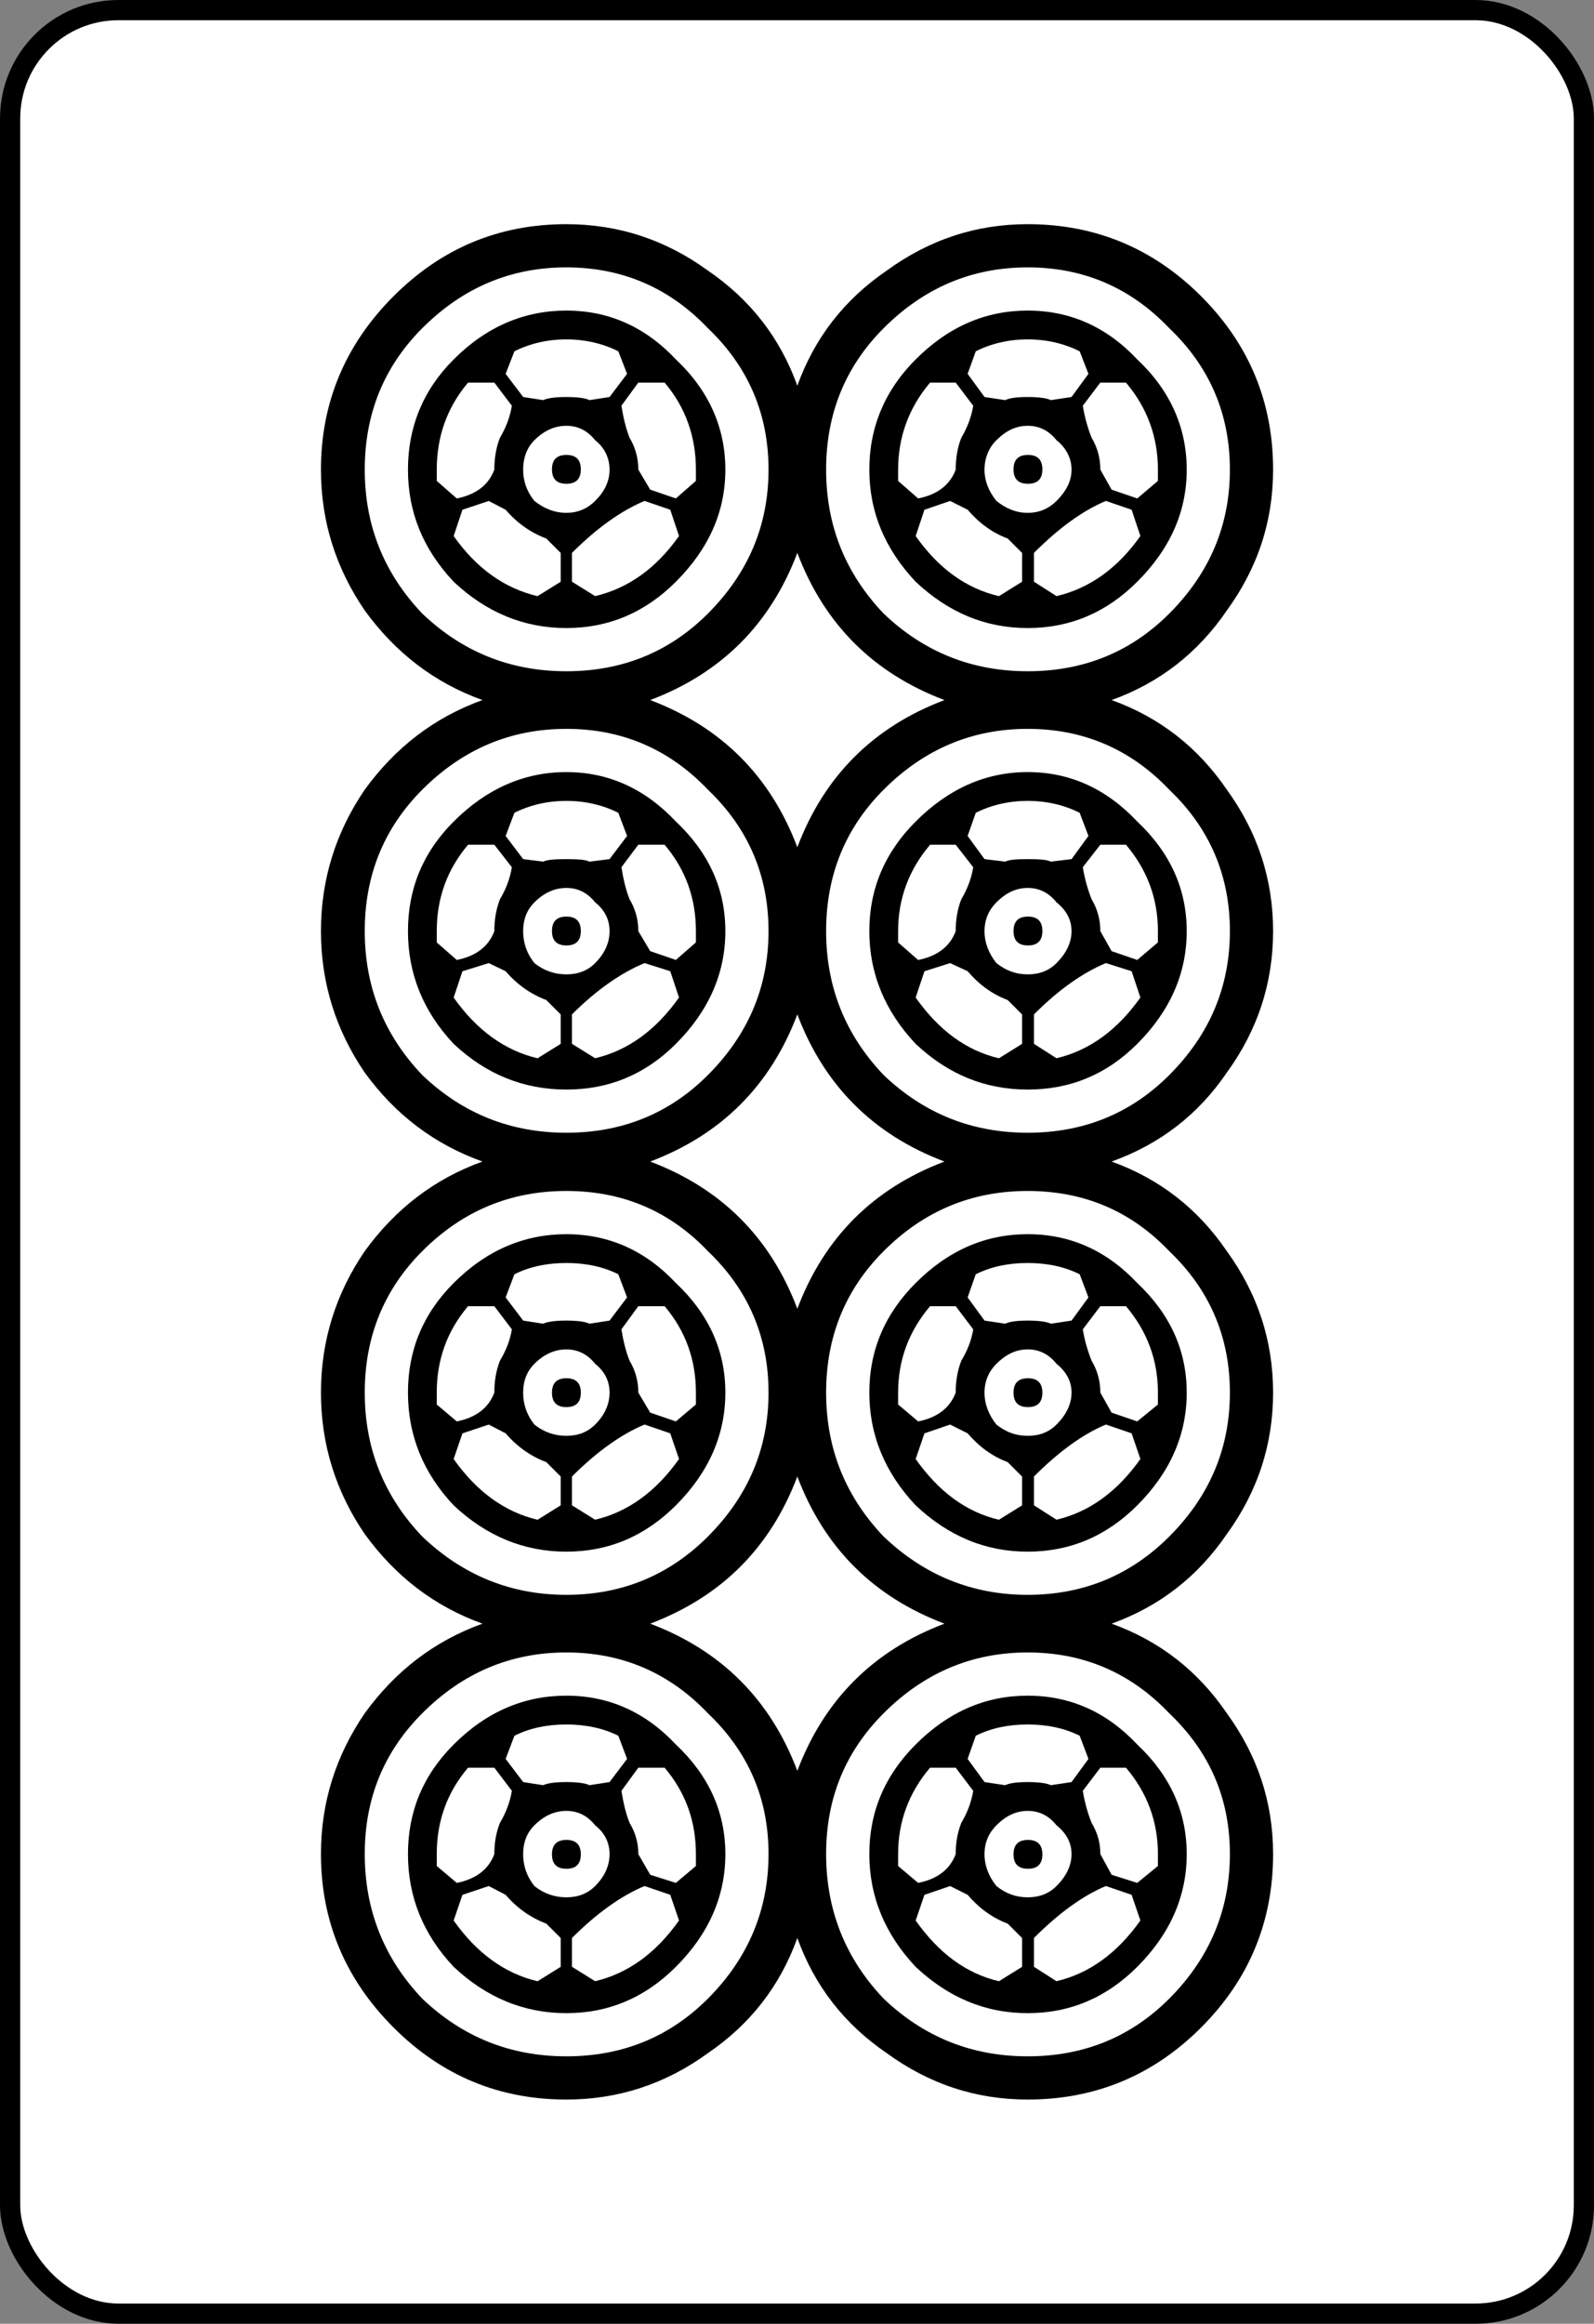 <?xml version="1.0" encoding="UTF-8" standalone="no"?>
<!-- Created with Inkscape (http://www.inkscape.org/) -->

<svg
   xmlns:dc="http://purl.org/dc/elements/1.1/"
   xmlns:cc="http://creativecommons.org/ns#"
   xmlns:rdf="http://www.w3.org/1999/02/22-rdf-syntax-ns#"
   xmlns:svg="http://www.w3.org/2000/svg"
   xmlns="http://www.w3.org/2000/svg"
   xmlns:sodipodi="http://sodipodi.sourceforge.net/DTD/sodipodi-0.dtd"
   xmlns:inkscape="http://www.inkscape.org/namespaces/inkscape"
   width="79.571"
   height="115.97"
   id="svg3237"
   version="1.1"
   inkscape:version="0.48.3.1 r9886"
   sodipodi:docname="P8.svg">
  <rect width="100%" height="100%" fill="#808080" stroke="none"/>
  <defs
     id="defs3239" />
  <sodipodi:namedview
     id="base"
     pagecolor="#ffffff"
     bordercolor="#666666"
     borderopacity="1.0"
     inkscape:pageopacity="0.0"
     inkscape:pageshadow="2"
     inkscape:zoom="0.7"
     inkscape:cx="20.020288"
     inkscape:cy="90.526359"
     inkscape:document-units="px"
     inkscape:current-layer="layer1"
     showgrid="false"
     fit-margin-top="0"
     fit-margin-left="0"
     fit-margin-right="0"
     fit-margin-bottom="0"
     inkscape:window-width="748"
     inkscape:window-height="600"
     inkscape:window-x="399"
     inkscape:window-y="247"
     inkscape:window-maximized="0" />
  <g
     inkscape:label="Layer 1"
     inkscape:groupmode="layer"
     id="layer1"
     transform="translate(169.804,-402.44)">
    <rect
       ry="5.406"
       y="402.945"
       x="-169.299"
       height="114.961"
       width="78.562"
       id="rect6731-9-35"
       style="fill:#ffffff;stroke:#000000;stroke-width:1.009;stroke-miterlimit:4;stroke-opacity:1;stroke-dasharray:none;stroke-dashoffset:0" />
    <g
       transform="translate(-892.167,-487.381)"
       id="g7617">
      <path
         style="font-size:144px;font-style:normal;font-variant:normal;font-weight:500;font-stretch:normal;text-align:start;line-height:125%;letter-spacing:0px;word-spacing:0px;text-anchor:start;fill:#000000;fill-opacity:1;stroke:none;font-family:GL-MahjongTile;-inkscape-font-specification:GL-MahjongTile Medium"
         d="m 773.665,951.415 c -2.112,4e-5 -3.962,0.806 -5.594,2.438 -1.536,1.536 -2.313,3.357 -2.312,5.469 -5e-5,2.112 0.776,3.993 2.312,5.625 1.632,1.536 3.482,2.313 5.594,2.312 2.112,2e-5 3.933,-0.776 5.469,-2.312 1.632,-1.632 2.469,-3.513 2.469,-5.625 -6e-5,-2.112 -0.837,-3.933 -2.469,-5.469 -1.536,-1.632 -3.357,-2.437 -5.469,-2.438 z m 0,1.438 c 0.96,3e-5 1.826,0.179 2.594,0.562 l 0.438,1.156 -0.844,1.156 -1.031,0.156 c -0.192,-0.096 -0.58,-0.156 -1.156,-0.156 -0.576,3e-5 -0.933,0.06 -1.125,0.156 l -1.031,-0.156 -0.844,-1.156 0.406,-1.156 c 0.768,-0.384 1.634,-0.562 2.594,-0.562 z m -4.875,2.156 1.281,0 0.875,1.156 c -0.096,0.576 -0.306,1.083 -0.594,1.562 -0.192,0.48 -0.281,1.018 -0.281,1.594 -0.288,0.768 -0.915,1.246 -1.875,1.438 l -1,-0.844 0,-0.594 c -5e-5,-1.632 0.538,-3.064 1.594,-4.312 z m 8.5,0 1.281,0 c 1.056,1.248 1.594,2.681 1.594,4.312 l 0,0.594 -1.031,0.844 -1.281,-0.438 -0.562,-1 c -6e-5,-0.576 -0.15,-1.114 -0.438,-1.594 -0.192,-0.48 -0.342,-0.986 -0.438,-1.562 l 0.875,-1.156 z m -3.625,2.156 c 0.576,3e-5 1.053,0.239 1.438,0.719 0.48,0.384 0.75,0.862 0.75,1.438 -6e-5,0.576 -0.27,1.114 -0.75,1.594 -0.384,0.384 -0.862,0.563 -1.438,0.562 -0.576,2e-5 -1.083,-0.178 -1.562,-0.562 -0.384,-0.48 -0.594,-1.018 -0.594,-1.594 -5e-5,-0.576 0.21,-1.053 0.594,-1.438 0.48,-0.48 0.986,-0.719 1.562,-0.719 z m -3.875,3.75 0.875,0.438 c 0.576,0.672 1.232,1.15 2,1.438 l 0.719,0.719 0,1.438 -1.156,0.719 c -1.632,-0.384 -3.004,-1.399 -4.156,-3.031 l 0.438,-1.281 1.281,-0.438 z m 7.781,0 1.281,0.438 0.438,1.281 c -1.152,1.632 -2.556,2.647 -4.188,3.031 l -1.125,-0.719 0,-1.438 c 1.248,-1.248 2.442,-2.114 3.594,-2.594 z"
         id="path4242"
         inkscape:connector-curvature="0" />
      <path
         style="font-size:144px;font-style:normal;font-variant:normal;font-weight:500;font-stretch:normal;text-align:start;line-height:125%;letter-spacing:0px;word-spacing:0px;text-anchor:start;fill:#000000;fill-opacity:1;stroke:none;font-family:GL-MahjongTile;-inkscape-font-specification:GL-MahjongTile Medium"
         d="m 750.634,951.415 c -2.112,4e-5 -3.993,0.806 -5.625,2.438 -1.536,1.536 -2.281,3.357 -2.281,5.469 -2e-5,2.112 0.745,3.993 2.281,5.625 1.632,1.536 3.513,2.313 5.625,2.312 2.112,2e-5 3.933,-0.776 5.469,-2.312 1.632,-1.632 2.469,-3.513 2.469,-5.625 -4e-5,-2.112 -0.837,-3.933 -2.469,-5.469 -1.536,-1.632 -3.357,-2.437 -5.469,-2.438 z m 0,1.438 c 0.96,3e-5 1.826,0.179 2.594,0.562 l 0.438,1.156 -0.875,1.156 -1,0.156 c -0.192,-0.096 -0.58,-0.156 -1.156,-0.156 -0.576,3e-5 -0.964,0.06 -1.156,0.156 l -1,-0.156 -0.875,-1.156 0.438,-1.156 c 0.768,-0.384 1.634,-0.562 2.594,-0.562 z m -4.906,2.156 1.312,0 0.875,1.156 c -0.096,0.576 -0.306,1.083 -0.594,1.562 -0.192,0.48 -0.281,1.018 -0.281,1.594 -0.288,0.768 -0.915,1.246 -1.875,1.438 l -1,-0.844 0,-0.594 c -3e-5,-1.632 0.506,-3.064 1.562,-4.312 z m 8.5,0 1.312,0 c 1.056,1.248 1.562,2.681 1.562,4.312 l 0,0.594 -1,0.844 -1.281,-0.438 -0.594,-1 c -4e-5,-0.576 -0.15,-1.114 -0.438,-1.594 -0.192,-0.48 -0.31,-0.986 -0.406,-1.562 l 0.844,-1.156 z m -3.594,2.156 c 0.576,3e-5 1.053,0.239 1.438,0.719 0.48,0.384 0.719,0.862 0.719,1.438 -3e-5,0.576 -0.239,1.114 -0.719,1.594 -0.384,0.384 -0.862,0.563 -1.438,0.562 -0.576,2e-5 -1.114,-0.178 -1.594,-0.562 -0.384,-0.48 -0.563,-1.018 -0.562,-1.594 -3e-5,-0.576 0.178,-1.053 0.562,-1.438 0.48,-0.48 1.018,-0.719 1.594,-0.719 z m -3.875,3.75 0.844,0.438 c 0.576,0.672 1.263,1.15 2.031,1.438 l 0.719,0.719 0,1.438 -1.156,0.719 c -1.632,-0.384 -3.036,-1.399 -4.188,-3.031 l 0.438,-1.281 1.312,-0.438 z m 7.781,0 1.281,0.438 0.438,1.281 c -1.152,1.632 -2.556,2.647 -4.188,3.031 l -1.156,-0.719 0,-1.438 c 1.248,-1.248 2.473,-2.114 3.625,-2.594 z"
         id="path4258"
         inkscape:connector-curvature="0" />
      <path
         style="font-size:144px;font-style:normal;font-variant:normal;font-weight:500;font-stretch:normal;text-align:start;line-height:125%;letter-spacing:0px;word-spacing:0px;text-anchor:start;fill:#000000;fill-opacity:1;stroke:none;font-family:GL-MahjongTile;-inkscape-font-specification:GL-MahjongTile Medium"
         d="m 750.634,974.446 c -2.112,1e-5 -3.993,0.806 -5.625,2.438 -1.536,1.536 -2.281,3.357 -2.281,5.469 -2e-5,2.112 0.745,3.993 2.281,5.625 1.632,1.536 3.513,2.313 5.625,2.313 2.112,0 3.933,-0.777 5.469,-2.313 1.632,-1.632 2.469,-3.513 2.469,-5.625 -4e-5,-2.112 -0.837,-3.933 -2.469,-5.469 -1.536,-1.632 -3.357,-2.437 -5.469,-2.438 z m 0,1.438 c 0.96,1e-5 1.826,0.179 2.594,0.562 l 0.438,1.156 -0.875,1.156 -1,0.156 c -0.192,-0.096 -0.58,-0.156 -1.156,-0.156 -0.576,1e-5 -0.964,0.06 -1.156,0.156 l -1,-0.156 -0.875,-1.156 0.438,-1.156 c 0.768,-0.384 1.634,-0.562 2.594,-0.562 z m -4.906,2.156 1.312,0 0.875,1.156 c -0.096,0.576 -0.306,1.114 -0.594,1.594 -0.192,0.48 -0.281,0.987 -0.281,1.562 -0.288,0.768 -0.915,1.246 -1.875,1.438 l -1,-0.844 0,-0.594 c -3e-5,-1.632 0.506,-3.064 1.562,-4.312 z m 8.5,0 1.312,0 c 1.056,1.248 1.562,2.681 1.562,4.312 l 0,0.594 -1,0.844 -1.281,-0.406 -0.594,-1.031 c -4e-5,-0.576 -0.15,-1.082 -0.438,-1.562 -0.192,-0.48 -0.31,-1.018 -0.406,-1.594 l 0.844,-1.156 z m -3.594,2.156 c 0.576,1e-5 1.053,0.239 1.438,0.719 0.48,0.384 0.719,0.862 0.719,1.438 -3e-5,0.576 -0.239,1.114 -0.719,1.594 -0.384,0.384 -0.862,0.562 -1.438,0.562 -0.576,0 -1.114,-0.178 -1.594,-0.562 -0.384,-0.48 -0.563,-1.018 -0.562,-1.594 -3e-5,-0.576 0.178,-1.053 0.562,-1.438 0.48,-0.48 1.018,-0.719 1.594,-0.719 z m -3.875,3.75 0.844,0.438 c 0.576,0.672 1.263,1.149 2.031,1.438 l 0.719,0.719 0,1.438 -1.156,0.719 c -1.632,-0.384 -3.036,-1.399 -4.188,-3.031 l 0.438,-1.281 1.312,-0.438 z m 7.781,0 1.281,0.438 0.438,1.281 c -1.152,1.632 -2.556,2.647 -4.188,3.031 l -1.156,-0.719 0,-1.438 c 1.248,-1.248 2.473,-2.114 3.625,-2.594 z"
         id="path4226"
         inkscape:connector-curvature="0" />
      <path
         style="font-size:144px;font-style:normal;font-variant:normal;font-weight:500;font-stretch:normal;text-align:start;line-height:125%;letter-spacing:0px;word-spacing:0px;text-anchor:start;fill:#000000;fill-opacity:1;stroke:none;font-family:GL-MahjongTile;-inkscape-font-specification:GL-MahjongTile Medium"
         d="m 773.665,974.446 c -2.112,1e-5 -3.962,0.806 -5.594,2.438 -1.536,1.536 -2.313,3.357 -2.312,5.469 -5e-5,2.112 0.776,3.993 2.312,5.625 1.632,1.536 3.482,2.313 5.594,2.313 2.112,0 3.933,-0.777 5.469,-2.313 1.632,-1.632 2.469,-3.513 2.469,-5.625 -6e-5,-2.112 -0.837,-3.933 -2.469,-5.469 -1.536,-1.632 -3.357,-2.437 -5.469,-2.438 z m 0,1.438 c 0.96,1e-5 1.826,0.179 2.594,0.562 l 0.438,1.156 -0.844,1.156 -1.031,0.156 c -0.192,-0.096 -0.58,-0.156 -1.156,-0.156 -0.576,1e-5 -0.933,0.06 -1.125,0.156 l -1.031,-0.156 -0.844,-1.156 0.406,-1.156 c 0.768,-0.384 1.634,-0.562 2.594,-0.562 z m -4.875,2.156 1.281,0 0.875,1.156 c -0.096,0.576 -0.306,1.114 -0.594,1.594 -0.192,0.48 -0.281,0.987 -0.281,1.562 -0.288,0.768 -0.915,1.246 -1.875,1.438 l -1,-0.844 0,-0.594 c -5e-5,-1.632 0.538,-3.064 1.594,-4.312 z m 8.5,0 1.281,0 c 1.056,1.248 1.594,2.681 1.594,4.312 l 0,0.594 -1.031,0.844 -1.281,-0.406 -0.562,-1.031 c -6e-5,-0.576 -0.15,-1.082 -0.438,-1.562 -0.192,-0.48 -0.342,-1.018 -0.438,-1.594 l 0.875,-1.156 z m -3.625,2.156 c 0.576,1e-5 1.053,0.239 1.438,0.719 0.48,0.384 0.75,0.862 0.75,1.438 -6e-5,0.576 -0.27,1.114 -0.75,1.594 -0.384,0.384 -0.862,0.562 -1.438,0.562 -0.576,0 -1.083,-0.178 -1.562,-0.562 -0.384,-0.48 -0.594,-1.018 -0.594,-1.594 -5e-5,-0.576 0.21,-1.053 0.594,-1.438 0.48,-0.48 0.986,-0.719 1.562,-0.719 z m -3.875,3.75 0.875,0.438 c 0.576,0.672 1.232,1.149 2,1.438 l 0.719,0.719 0,1.438 -1.156,0.719 c -1.632,-0.384 -3.004,-1.399 -4.156,-3.031 l 0.438,-1.281 1.281,-0.438 z m 7.781,0 1.281,0.438 0.438,1.281 c -1.152,1.632 -2.556,2.647 -4.188,3.031 l -1.125,-0.719 0,-1.438 c 1.248,-1.248 2.442,-2.114 3.594,-2.594 z"
         id="path4210"
         inkscape:connector-curvature="0" />
      <path
         style="font-size:144px;font-style:normal;font-variant:normal;font-weight:500;font-stretch:normal;text-align:start;line-height:125%;letter-spacing:0px;word-spacing:0px;text-anchor:start;fill:#000000;fill-opacity:1;stroke:none;font-family:GL-MahjongTile;-inkscape-font-specification:GL-MahjongTile Medium"
         d="m 750.634,928.353 c -2.112,6e-5 -3.993,0.837 -5.625,2.469 -1.536,1.536 -2.281,3.357 -2.281,5.469 -2e-5,2.112 0.745,3.993 2.281,5.625 1.632,1.536 3.513,2.281 5.625,2.281 2.112,4e-5 3.933,-0.745 5.469,-2.281 1.632,-1.632 2.469,-3.513 2.469,-5.625 -4e-5,-2.112 -0.837,-3.933 -2.469,-5.469 -1.536,-1.632 -3.357,-2.469 -5.469,-2.469 z m 0,1.438 c 0.96,6e-5 1.826,0.21 2.594,0.594 l 0.438,1.156 -0.875,1.156 -1,0.125 c -0.192,-0.096 -0.58,-0.125 -1.156,-0.125 -0.576,5e-5 -0.964,0.029 -1.156,0.125 l -1,-0.125 -0.875,-1.156 0.438,-1.156 c 0.768,-0.384 1.634,-0.594 2.594,-0.594 z m -4.906,2.188 1.312,0 0.875,1.125 c -0.096,0.576 -0.306,1.114 -0.594,1.594 -0.192,0.48 -0.281,1.018 -0.281,1.594 -0.288,0.768 -0.915,1.246 -1.875,1.438 l -1,-0.875 0,-0.562 c -3e-5,-1.632 0.506,-3.064 1.562,-4.312 z m 8.5,0 1.312,0 c 1.056,1.248 1.562,2.681 1.562,4.312 l 0,0.562 -1,0.875 -1.281,-0.438 -0.594,-1 c -4e-5,-0.576 -0.15,-1.114 -0.438,-1.594 -0.192,-0.48 -0.31,-1.018 -0.406,-1.594 l 0.844,-1.125 z m -3.594,2.156 c 0.576,5e-5 1.053,0.239 1.438,0.719 0.48,0.384 0.719,0.862 0.719,1.438 -3e-5,0.576 -0.239,1.114 -0.719,1.594 -0.384,0.384 -0.862,0.563 -1.438,0.562 -0.576,5e-5 -1.114,-0.178 -1.594,-0.562 -0.384,-0.48 -0.563,-1.018 -0.562,-1.594 -3e-5,-0.576 0.178,-1.053 0.562,-1.438 0.48,-0.48 1.018,-0.719 1.594,-0.719 z m -3.875,3.75 0.844,0.406 c 0.576,0.672 1.263,1.15 2.031,1.438 l 0.719,0.719 0,1.469 -1.156,0.719 c -1.632,-0.384 -3.036,-1.399 -4.188,-3.031 l 0.438,-1.312 1.312,-0.406 z m 7.781,0 1.281,0.406 0.438,1.312 c -1.152,1.632 -2.556,2.647 -4.188,3.031 l -1.156,-0.719 0,-1.469 c 1.248,-1.248 2.473,-2.082 3.625,-2.562 z"
         id="path4296"
         inkscape:connector-curvature="0" />
      <path
         style="font-size:144px;font-style:normal;font-variant:normal;font-weight:500;font-stretch:normal;text-align:start;line-height:125%;letter-spacing:0px;word-spacing:0px;text-anchor:start;fill:#000000;fill-opacity:1;stroke:none;font-family:GL-MahjongTile;-inkscape-font-specification:GL-MahjongTile Medium"
         d="m 773.665,928.353 c -2.112,6e-5 -3.962,0.837 -5.594,2.469 -1.536,1.536 -2.313,3.357 -2.312,5.469 -5e-5,2.112 0.776,3.993 2.312,5.625 1.632,1.536 3.482,2.281 5.594,2.281 2.112,4e-5 3.933,-0.745 5.469,-2.281 1.632,-1.632 2.469,-3.513 2.469,-5.625 -6e-5,-2.112 -0.837,-3.933 -2.469,-5.469 -1.536,-1.632 -3.357,-2.469 -5.469,-2.469 z m 0,1.438 c 0.96,6e-5 1.826,0.21 2.594,0.594 l 0.438,1.156 -0.844,1.156 -1.031,0.125 c -0.192,-0.096 -0.58,-0.125 -1.156,-0.125 -0.576,5e-5 -0.933,0.029 -1.125,0.125 l -1.031,-0.125 -0.844,-1.156 0.406,-1.156 c 0.768,-0.384 1.634,-0.594 2.594,-0.594 z m -4.875,2.188 1.281,0 0.875,1.125 c -0.096,0.576 -0.306,1.114 -0.594,1.594 -0.192,0.48 -0.281,1.018 -0.281,1.594 -0.288,0.768 -0.915,1.246 -1.875,1.438 l -1,-0.875 0,-0.562 c -5e-5,-1.632 0.538,-3.064 1.594,-4.312 z m 8.5,0 1.281,0 c 1.056,1.248 1.594,2.681 1.594,4.312 l 0,0.562 -1.031,0.875 -1.281,-0.438 -0.562,-1 c -6e-5,-0.576 -0.15,-1.114 -0.438,-1.594 -0.192,-0.48 -0.342,-1.018 -0.438,-1.594 l 0.875,-1.125 z m -3.625,2.156 c 0.576,5e-5 1.053,0.239 1.438,0.719 0.48,0.384 0.75,0.862 0.75,1.438 -6e-5,0.576 -0.27,1.114 -0.75,1.594 -0.384,0.384 -0.862,0.563 -1.438,0.562 -0.576,5e-5 -1.083,-0.178 -1.562,-0.562 -0.384,-0.48 -0.594,-1.018 -0.594,-1.594 -5e-5,-0.576 0.21,-1.053 0.594,-1.438 0.48,-0.48 0.986,-0.719 1.562,-0.719 z m -3.875,3.75 0.875,0.406 c 0.576,0.672 1.232,1.15 2,1.438 l 0.719,0.719 0,1.469 -1.156,0.719 c -1.632,-0.384 -3.004,-1.399 -4.156,-3.031 l 0.438,-1.312 1.281,-0.406 z m 7.781,0 1.281,0.406 0.438,1.312 c -1.152,1.632 -2.556,2.647 -4.188,3.031 l -1.125,-0.719 0,-1.469 c 1.248,-1.248 2.442,-2.082 3.594,-2.562 z"
         id="path4276"
         inkscape:connector-curvature="0" />
      <path
         style="font-size:144px;font-style:normal;font-variant:normal;font-weight:500;font-stretch:normal;text-align:start;line-height:125%;letter-spacing:0px;word-spacing:0px;text-anchor:start;fill:#000000;fill-opacity:1;stroke:none;font-family:GL-MahjongTile;-inkscape-font-specification:GL-MahjongTile Medium"
         d="m 750.634,905.321 c -2.112,8e-5 -3.993,0.806 -5.625,2.438 -1.536,1.536 -2.281,3.388 -2.281,5.5 -2e-5,2.112 0.745,3.962 2.281,5.594 1.632,1.536 3.513,2.313 5.625,2.312 2.112,7e-5 3.933,-0.776 5.469,-2.312 1.632,-1.632 2.469,-3.482 2.469,-5.594 -4e-5,-2.112 -0.837,-3.964 -2.469,-5.5 -1.536,-1.632 -3.357,-2.437 -5.469,-2.438 z m 0,1.438 c 0.96,8e-5 1.826,0.21 2.594,0.594 l 0.438,1.125 -0.875,1.156 -1,0.156 c -0.192,-0.096 -0.58,-0.156 -1.156,-0.156 -0.576,8e-5 -0.964,0.06 -1.156,0.156 l -1,-0.156 -0.875,-1.156 0.438,-1.125 c 0.768,-0.384 1.634,-0.594 2.594,-0.594 z m -4.906,2.156 1.312,0 0.875,1.156 c -0.096,0.576 -0.306,1.114 -0.594,1.594 -0.192,0.48 -0.281,1.018 -0.281,1.594 -0.288,0.768 -0.915,1.246 -1.875,1.438 l -1,-0.875 0,-0.562 c -3e-5,-1.632 0.506,-3.096 1.562,-4.344 z m 8.5,0 1.312,0 c 1.056,1.248 1.562,2.712 1.562,4.344 l 0,0.562 -1,0.875 -1.281,-0.438 -0.594,-1 c -4e-5,-0.576 -0.15,-1.114 -0.438,-1.594 -0.192,-0.48 -0.31,-1.018 -0.406,-1.594 l 0.844,-1.156 z m -3.594,2.156 c 0.576,8e-5 1.053,0.239 1.438,0.719 0.48,0.384 0.719,0.893 0.719,1.469 -3e-5,0.576 -0.239,1.083 -0.719,1.562 -0.384,0.384 -0.862,0.594 -1.438,0.594 -0.576,7e-5 -1.114,-0.21 -1.594,-0.594 -0.384,-0.48 -0.563,-0.986 -0.562,-1.562 -3e-5,-0.576 0.178,-1.085 0.562,-1.469 0.48,-0.48 1.018,-0.719 1.594,-0.719 z m -3.875,3.75 0.844,0.438 c 0.576,0.672 1.263,1.15 2.031,1.438 l 0.719,0.719 0,1.438 -1.156,0.719 c -1.632,-0.384 -3.036,-1.368 -4.188,-3 l 0.438,-1.312 1.312,-0.438 z m 7.781,0 1.281,0.438 0.438,1.312 c -1.152,1.632 -2.556,2.616 -4.188,3 l -1.156,-0.719 0,-1.438 c 1.248,-1.248 2.473,-2.114 3.625,-2.594 z"
         id="path4328"
         inkscape:connector-curvature="0" />
      <path
         style="font-size:144px;font-style:normal;font-variant:normal;font-weight:500;font-stretch:normal;text-align:start;line-height:125%;letter-spacing:0px;word-spacing:0px;text-anchor:start;fill:#000000;fill-opacity:1;stroke:none;font-family:GL-MahjongTile;-inkscape-font-specification:GL-MahjongTile Medium"
         d="m 773.665,905.321 c -2.112,8e-5 -3.962,0.806 -5.594,2.438 -1.536,1.536 -2.313,3.388 -2.312,5.5 -5e-5,2.112 0.776,3.962 2.312,5.594 1.632,1.536 3.482,2.313 5.594,2.312 2.112,7e-5 3.933,-0.776 5.469,-2.312 1.632,-1.632 2.469,-3.482 2.469,-5.594 -6e-5,-2.112 -0.837,-3.964 -2.469,-5.5 -1.536,-1.632 -3.357,-2.437 -5.469,-2.438 z m 0,1.438 c 0.96,8e-5 1.826,0.21 2.594,0.594 l 0.438,1.125 -0.844,1.156 -1.031,0.156 c -0.192,-0.096 -0.58,-0.156 -1.156,-0.156 -0.576,8e-5 -0.933,0.06 -1.125,0.156 l -1.031,-0.156 -0.844,-1.156 0.406,-1.125 c 0.768,-0.384 1.634,-0.594 2.594,-0.594 z m -4.875,2.156 1.281,0 0.875,1.156 c -0.096,0.576 -0.306,1.114 -0.594,1.594 -0.192,0.48 -0.281,1.018 -0.281,1.594 -0.288,0.768 -0.915,1.246 -1.875,1.438 l -1,-0.875 0,-0.562 c -5e-5,-1.632 0.538,-3.096 1.594,-4.344 z m 8.5,0 1.281,0 c 1.056,1.248 1.594,2.712 1.594,4.344 l 0,0.562 -1.031,0.875 -1.281,-0.438 -0.562,-1 c -6e-5,-0.576 -0.15,-1.114 -0.438,-1.594 -0.192,-0.48 -0.342,-1.018 -0.438,-1.594 l 0.875,-1.156 z m -3.625,2.156 c 0.576,8e-5 1.053,0.239 1.438,0.719 0.48,0.384 0.75,0.893 0.75,1.469 -6e-5,0.576 -0.27,1.083 -0.75,1.562 -0.384,0.384 -0.862,0.594 -1.438,0.594 -0.576,7e-5 -1.083,-0.21 -1.562,-0.594 -0.384,-0.48 -0.594,-0.986 -0.594,-1.562 -5e-5,-0.576 0.21,-1.085 0.594,-1.469 0.48,-0.48 0.986,-0.719 1.562,-0.719 z m -3.875,3.75 0.875,0.438 c 0.576,0.672 1.232,1.15 2,1.438 l 0.719,0.719 0,1.438 -1.156,0.719 c -1.632,-0.384 -3.004,-1.368 -4.156,-3 l 0.438,-1.312 1.281,-0.438 z m 7.781,0 1.281,0.438 0.438,1.312 c -1.152,1.632 -2.556,2.616 -4.188,3 l -1.125,-0.719 0,-1.438 c 1.248,-1.248 2.442,-2.114 3.594,-2.594 z"
         id="path4312"
         inkscape:connector-curvature="0" />
      <path
         style="font-size:144px;font-style:normal;font-variant:normal;font-weight:500;font-stretch:normal;text-align:start;line-height:125%;letter-spacing:0px;word-spacing:0px;text-anchor:start;fill:#000000;fill-opacity:1;stroke:none;font-family:GL-MahjongTile;-inkscape-font-specification:GL-MahjongTile Medium"
         d="m 750.634,901.009 c -3.36,9e-5 -6.225,1.194 -8.625,3.594 -2.4,2.4 -3.625,5.296 -3.625,8.656 -2e-5,2.592 0.747,4.919 2.188,7.031 1.536,2.112 3.475,3.605 5.875,4.469 -2.4,0.864 -4.339,2.357 -5.875,4.469 -1.44,2.112 -2.188,4.471 -2.188,7.062 -2e-5,2.592 0.747,4.951 2.188,7.062 1.536,2.112 3.475,3.574 5.875,4.438 -2.4,0.864 -4.339,2.357 -5.875,4.469 -1.44,2.112 -2.188,4.471 -2.188,7.062 -2e-5,2.592 0.747,4.951 2.188,7.062 1.536,2.112 3.475,3.605 5.875,4.469 -2.4,0.864 -4.339,2.357 -5.875,4.469 -1.44,2.112 -2.188,4.439 -2.188,7.031 -2e-5,3.36 1.225,6.256 3.625,8.656 2.4,2.4 5.265,3.594 8.625,3.594 2.592,0 4.95,-0.777 7.062,-2.312 2.112,-1.44 3.605,-3.35 4.469,-5.75 0.864,2.4 2.357,4.31 4.469,5.75 2.112,1.536 4.439,2.312 7.031,2.312 3.36,0 6.256,-1.194 8.656,-3.594 2.4,-2.4 3.594,-5.296 3.594,-8.656 -7e-5,-2.592 -0.777,-4.919 -2.312,-7.031 -1.44,-2.112 -3.35,-3.605 -5.75,-4.469 2.4,-0.864 4.31,-2.357 5.75,-4.469 1.536,-2.112 2.312,-4.47 2.312,-7.062 -7e-5,-2.592 -0.777,-4.95 -2.312,-7.062 -1.44,-2.112 -3.35,-3.605 -5.75,-4.469 2.4,-0.864 4.31,-2.325 5.75,-4.438 1.536,-2.112 2.312,-4.47 2.312,-7.062 -7e-5,-2.592 -0.777,-4.95 -2.312,-7.062 -1.44,-2.112 -3.35,-3.605 -5.75,-4.469 2.4,-0.864 4.31,-2.357 5.75,-4.469 1.536,-2.112 2.312,-4.439 2.312,-7.031 -7e-5,-3.36 -1.194,-6.256 -3.594,-8.656 -2.4,-2.4 -5.296,-3.594 -8.656,-3.594 -2.592,9e-5 -4.919,0.777 -7.031,2.312 -2.112,1.44 -3.605,3.35 -4.469,5.75 -0.864,-2.4 -2.357,-4.31 -4.469,-5.75 -2.112,-1.536 -4.471,-2.312 -7.062,-2.312 z m 0,2.156 c 2.784,8e-5 5.142,1.015 7.062,3.031 2.016,1.92 3.031,4.279 3.031,7.062 -4e-5,2.784 -1.015,5.172 -3.031,7.188 -1.92,1.92 -4.279,2.875 -7.062,2.875 -2.784,6e-5 -5.172,-0.955 -7.188,-2.875 -1.92,-2.016 -2.875,-4.403 -2.875,-7.188 -2e-5,-2.784 0.955,-5.142 2.875,-7.062 2.016,-2.016 4.403,-3.031 7.188,-3.031 z m 23.031,0 c 2.784,8e-5 5.142,1.015 7.062,3.031 2.016,1.92 3.031,4.279 3.031,7.062 -7e-5,2.784 -1.015,5.172 -3.031,7.188 -1.92,1.92 -4.279,2.875 -7.062,2.875 -2.784,6e-5 -5.172,-0.955 -7.188,-2.875 -1.92,-2.016 -2.875,-4.403 -2.875,-7.188 -5e-5,-2.784 0.955,-5.142 2.875,-7.062 2.016,-2.016 4.403,-3.031 7.188,-3.031 z m -11.5,14.25 c 1.344,3.552 3.792,6 7.344,7.344 -3.552,1.344 -6,3.792 -7.344,7.344 -1.344,-3.552 -3.792,-6 -7.344,-7.344 3.552,-1.344 6,-3.792 7.344,-7.344 z m -11.531,8.781 c 2.784,6e-5 5.142,1.015 7.062,3.031 2.016,1.92 3.031,4.279 3.031,7.062 -4e-5,2.784 -1.015,5.172 -3.031,7.188 -1.92,1.92 -4.279,2.875 -7.062,2.875 -2.784,4e-5 -5.172,-0.955 -7.188,-2.875 -1.92,-2.016 -2.875,-4.403 -2.875,-7.188 -2e-5,-2.784 0.955,-5.142 2.875,-7.062 2.016,-2.016 4.403,-3.031 7.188,-3.031 z m 23.031,0 c 2.784,6e-5 5.142,1.015 7.062,3.031 2.016,1.92 3.031,4.279 3.031,7.062 -7e-5,2.784 -1.015,5.172 -3.031,7.188 -1.92,1.92 -4.279,2.875 -7.062,2.875 -2.784,4e-5 -5.172,-0.955 -7.188,-2.875 -1.92,-2.016 -2.875,-4.403 -2.875,-7.188 -5e-5,-2.784 0.955,-5.142 2.875,-7.062 2.016,-2.016 4.403,-3.031 7.188,-3.031 z m -11.5,14.25 c 1.344,3.552 3.792,6 7.344,7.344 -3.552,1.344 -6,3.792 -7.344,7.344 -1.344,-3.552 -3.792,-6 -7.344,-7.344 3.552,-1.344 6,-3.792 7.344,-7.344 z m -11.531,8.812 c 2.784,4e-5 5.142,0.984 7.062,3 2.016,1.92 3.031,4.279 3.031,7.062 -4e-5,2.784 -1.015,5.172 -3.031,7.188 -1.92,1.92 -4.279,2.906 -7.062,2.906 -2.784,2e-5 -5.172,-0.986 -7.188,-2.906 -1.92,-2.016 -2.875,-4.403 -2.875,-7.188 -2e-5,-2.784 0.955,-5.142 2.875,-7.062 2.016,-2.016 4.403,-3 7.188,-3 z m 23.031,0 c 2.784,4e-5 5.142,0.984 7.062,3 2.016,1.92 3.031,4.279 3.031,7.062 -7e-5,2.784 -1.015,5.172 -3.031,7.188 -1.92,1.92 -4.279,2.906 -7.062,2.906 -2.784,2e-5 -5.172,-0.986 -7.188,-2.906 -1.92,-2.016 -2.875,-4.403 -2.875,-7.188 -5e-5,-2.784 0.955,-5.142 2.875,-7.062 2.016,-2.016 4.403,-3 7.188,-3 z m -11.5,14.25 c 1.344,3.552 3.792,6 7.344,7.344 -3.552,1.344 -6,3.792 -7.344,7.344 -1.344,-3.552 -3.792,-6 -7.344,-7.344 3.552,-1.344 6,-3.792 7.344,-7.344 z m -11.531,8.781 c 2.784,1e-5 5.142,1.015 7.062,3.031 2.016,1.92 3.031,4.247 3.031,7.031 -4e-5,2.784 -1.015,5.203 -3.031,7.219 -1.92,1.92 -4.279,2.875 -7.062,2.875 -2.784,0 -5.172,-0.955 -7.188,-2.875 -1.92,-2.016 -2.875,-4.435 -2.875,-7.219 -2e-5,-2.784 0.955,-5.111 2.875,-7.031 2.016,-2.016 4.403,-3.031 7.188,-3.031 z m 23.031,0 c 2.784,1e-5 5.142,1.015 7.062,3.031 2.016,1.92 3.031,4.247 3.031,7.031 -7e-5,2.784 -1.015,5.203 -3.031,7.219 -1.92,1.92 -4.279,2.875 -7.062,2.875 -2.784,0 -5.172,-0.955 -7.188,-2.875 -1.92,-2.016 -2.875,-4.435 -2.875,-7.219 -5e-5,-2.784 0.955,-5.111 2.875,-7.031 2.016,-2.016 4.403,-3.031 7.188,-3.031 z"
         id="path4202"
         inkscape:connector-curvature="0" />
      <path
         style="font-size:144px;font-style:normal;font-variant:normal;font-weight:500;font-stretch:normal;text-align:start;line-height:125%;letter-spacing:0px;word-spacing:0px;text-anchor:start;fill:#000000;fill-opacity:1;stroke:none;font-family:GL-MahjongTile;-inkscape-font-specification:GL-MahjongTile Medium"
         d="m 750.637,913.965 c -0.48,7e-5 -0.72,-0.24 -0.72,-0.72 -3e-5,-0.48 0.24,-0.72 0.72,-0.72 0.48,7e-5 0.72,0.24 0.72,0.72 -3e-5,0.48 -0.24,0.72 -0.72,0.72"
         id="path4322"
         inkscape:connector-curvature="0" />
      <path
         style="font-size:144px;font-style:normal;font-variant:normal;font-weight:500;font-stretch:normal;text-align:start;line-height:125%;letter-spacing:0px;word-spacing:0px;text-anchor:start;fill:#000000;fill-opacity:1;stroke:none;font-family:GL-MahjongTile;-inkscape-font-specification:GL-MahjongTile Medium"
         d="m 773.677,913.965 c -0.48,7e-5 -0.72,-0.24 -0.72,-0.72 -5e-5,-0.48 0.24,-0.72 0.72,-0.72 0.48,7e-5 0.72,0.24 0.72,0.72 -6e-5,0.48 -0.24,0.72 -0.72,0.72"
         id="path4306"
         inkscape:connector-curvature="0" />
      <path
         style="font-size:144px;font-style:normal;font-variant:normal;font-weight:500;font-stretch:normal;text-align:start;line-height:125%;letter-spacing:0px;word-spacing:0px;text-anchor:start;fill:#000000;fill-opacity:1;stroke:none;font-family:GL-MahjongTile;-inkscape-font-specification:GL-MahjongTile Medium"
         d="m 750.637,937.005 c -0.48,5e-5 -0.72,-0.24 -0.72,-0.72 -3e-5,-0.48 0.24,-0.72 0.72,-0.72 0.48,5e-5 0.72,0.24 0.72,0.72 -3e-5,0.48 -0.24,0.72 -0.72,0.72"
         id="path4286"
         inkscape:connector-curvature="0" />
      <path
         style="font-size:144px;font-style:normal;font-variant:normal;font-weight:500;font-stretch:normal;text-align:start;line-height:125%;letter-spacing:0px;word-spacing:0px;text-anchor:start;fill:#000000;fill-opacity:1;stroke:none;font-family:GL-MahjongTile;-inkscape-font-specification:GL-MahjongTile Medium"
         d="m 773.677,937.005 c -0.48,5e-5 -0.72,-0.24 -0.72,-0.72 -5e-5,-0.48 0.24,-0.72 0.72,-0.72 0.48,5e-5 0.72,0.24 0.72,0.72 -6e-5,0.48 -0.24,0.72 -0.72,0.72"
         id="path4270"
         inkscape:connector-curvature="0" />
      <path
         style="font-size:144px;font-style:normal;font-variant:normal;font-weight:500;font-stretch:normal;text-align:start;line-height:125%;letter-spacing:0px;word-spacing:0px;text-anchor:start;fill:#000000;fill-opacity:1;stroke:none;font-family:GL-MahjongTile;-inkscape-font-specification:GL-MahjongTile Medium"
         d="m 750.637,960.045 c -0.48,3e-5 -0.72,-0.24 -0.72,-0.72 -3e-5,-0.48 0.24,-0.72 0.72,-0.72 0.48,3e-5 0.72,0.24 0.72,0.72 -3e-5,0.48 -0.24,0.72 -0.72,0.72"
         id="path4252"
         inkscape:connector-curvature="0" />
      <path
         style="font-size:144px;font-style:normal;font-variant:normal;font-weight:500;font-stretch:normal;text-align:start;line-height:125%;letter-spacing:0px;word-spacing:0px;text-anchor:start;fill:#000000;fill-opacity:1;stroke:none;font-family:GL-MahjongTile;-inkscape-font-specification:GL-MahjongTile Medium"
         d="m 773.677,960.045 c -0.48,3e-5 -0.72,-0.24 -0.72,-0.72 -5e-5,-0.48 0.24,-0.72 0.72,-0.72 0.48,3e-5 0.72,0.24 0.72,0.72 -6e-5,0.48 -0.24,0.72 -0.72,0.72"
         id="path4236"
         inkscape:connector-curvature="0" />
      <path
         style="font-size:144px;font-style:normal;font-variant:normal;font-weight:500;font-stretch:normal;text-align:start;line-height:125%;letter-spacing:0px;word-spacing:0px;text-anchor:start;fill:#000000;fill-opacity:1;stroke:none;font-family:GL-MahjongTile;-inkscape-font-specification:GL-MahjongTile Medium"
         d="m 750.637,983.085 c -0.48,0 -0.72,-0.24 -0.72,-0.72 -3e-5,-0.48 0.24,-0.72 0.72,-0.72 0.48,0 0.72,0.24 0.72,0.72 -3e-5,0.48 -0.24,0.72 -0.72,0.72"
         id="path4220"
         inkscape:connector-curvature="0" />
      <path
         style="font-size:144px;font-style:normal;font-variant:normal;font-weight:500;font-stretch:normal;text-align:start;line-height:125%;letter-spacing:0px;word-spacing:0px;text-anchor:start;fill:#000000;fill-opacity:1;stroke:none;font-family:GL-MahjongTile;-inkscape-font-specification:GL-MahjongTile Medium"
         d="m 773.677,983.085 c -0.48,0 -0.72,-0.24 -0.72,-0.72 -5e-5,-0.48 0.24,-0.72 0.72,-0.72 0.48,0 0.72,0.24 0.72,0.72 -6e-5,0.48 -0.24,0.72 -0.72,0.72"
         id="path4204"
         inkscape:connector-curvature="0" />
    </g>
  </g>
</svg>
